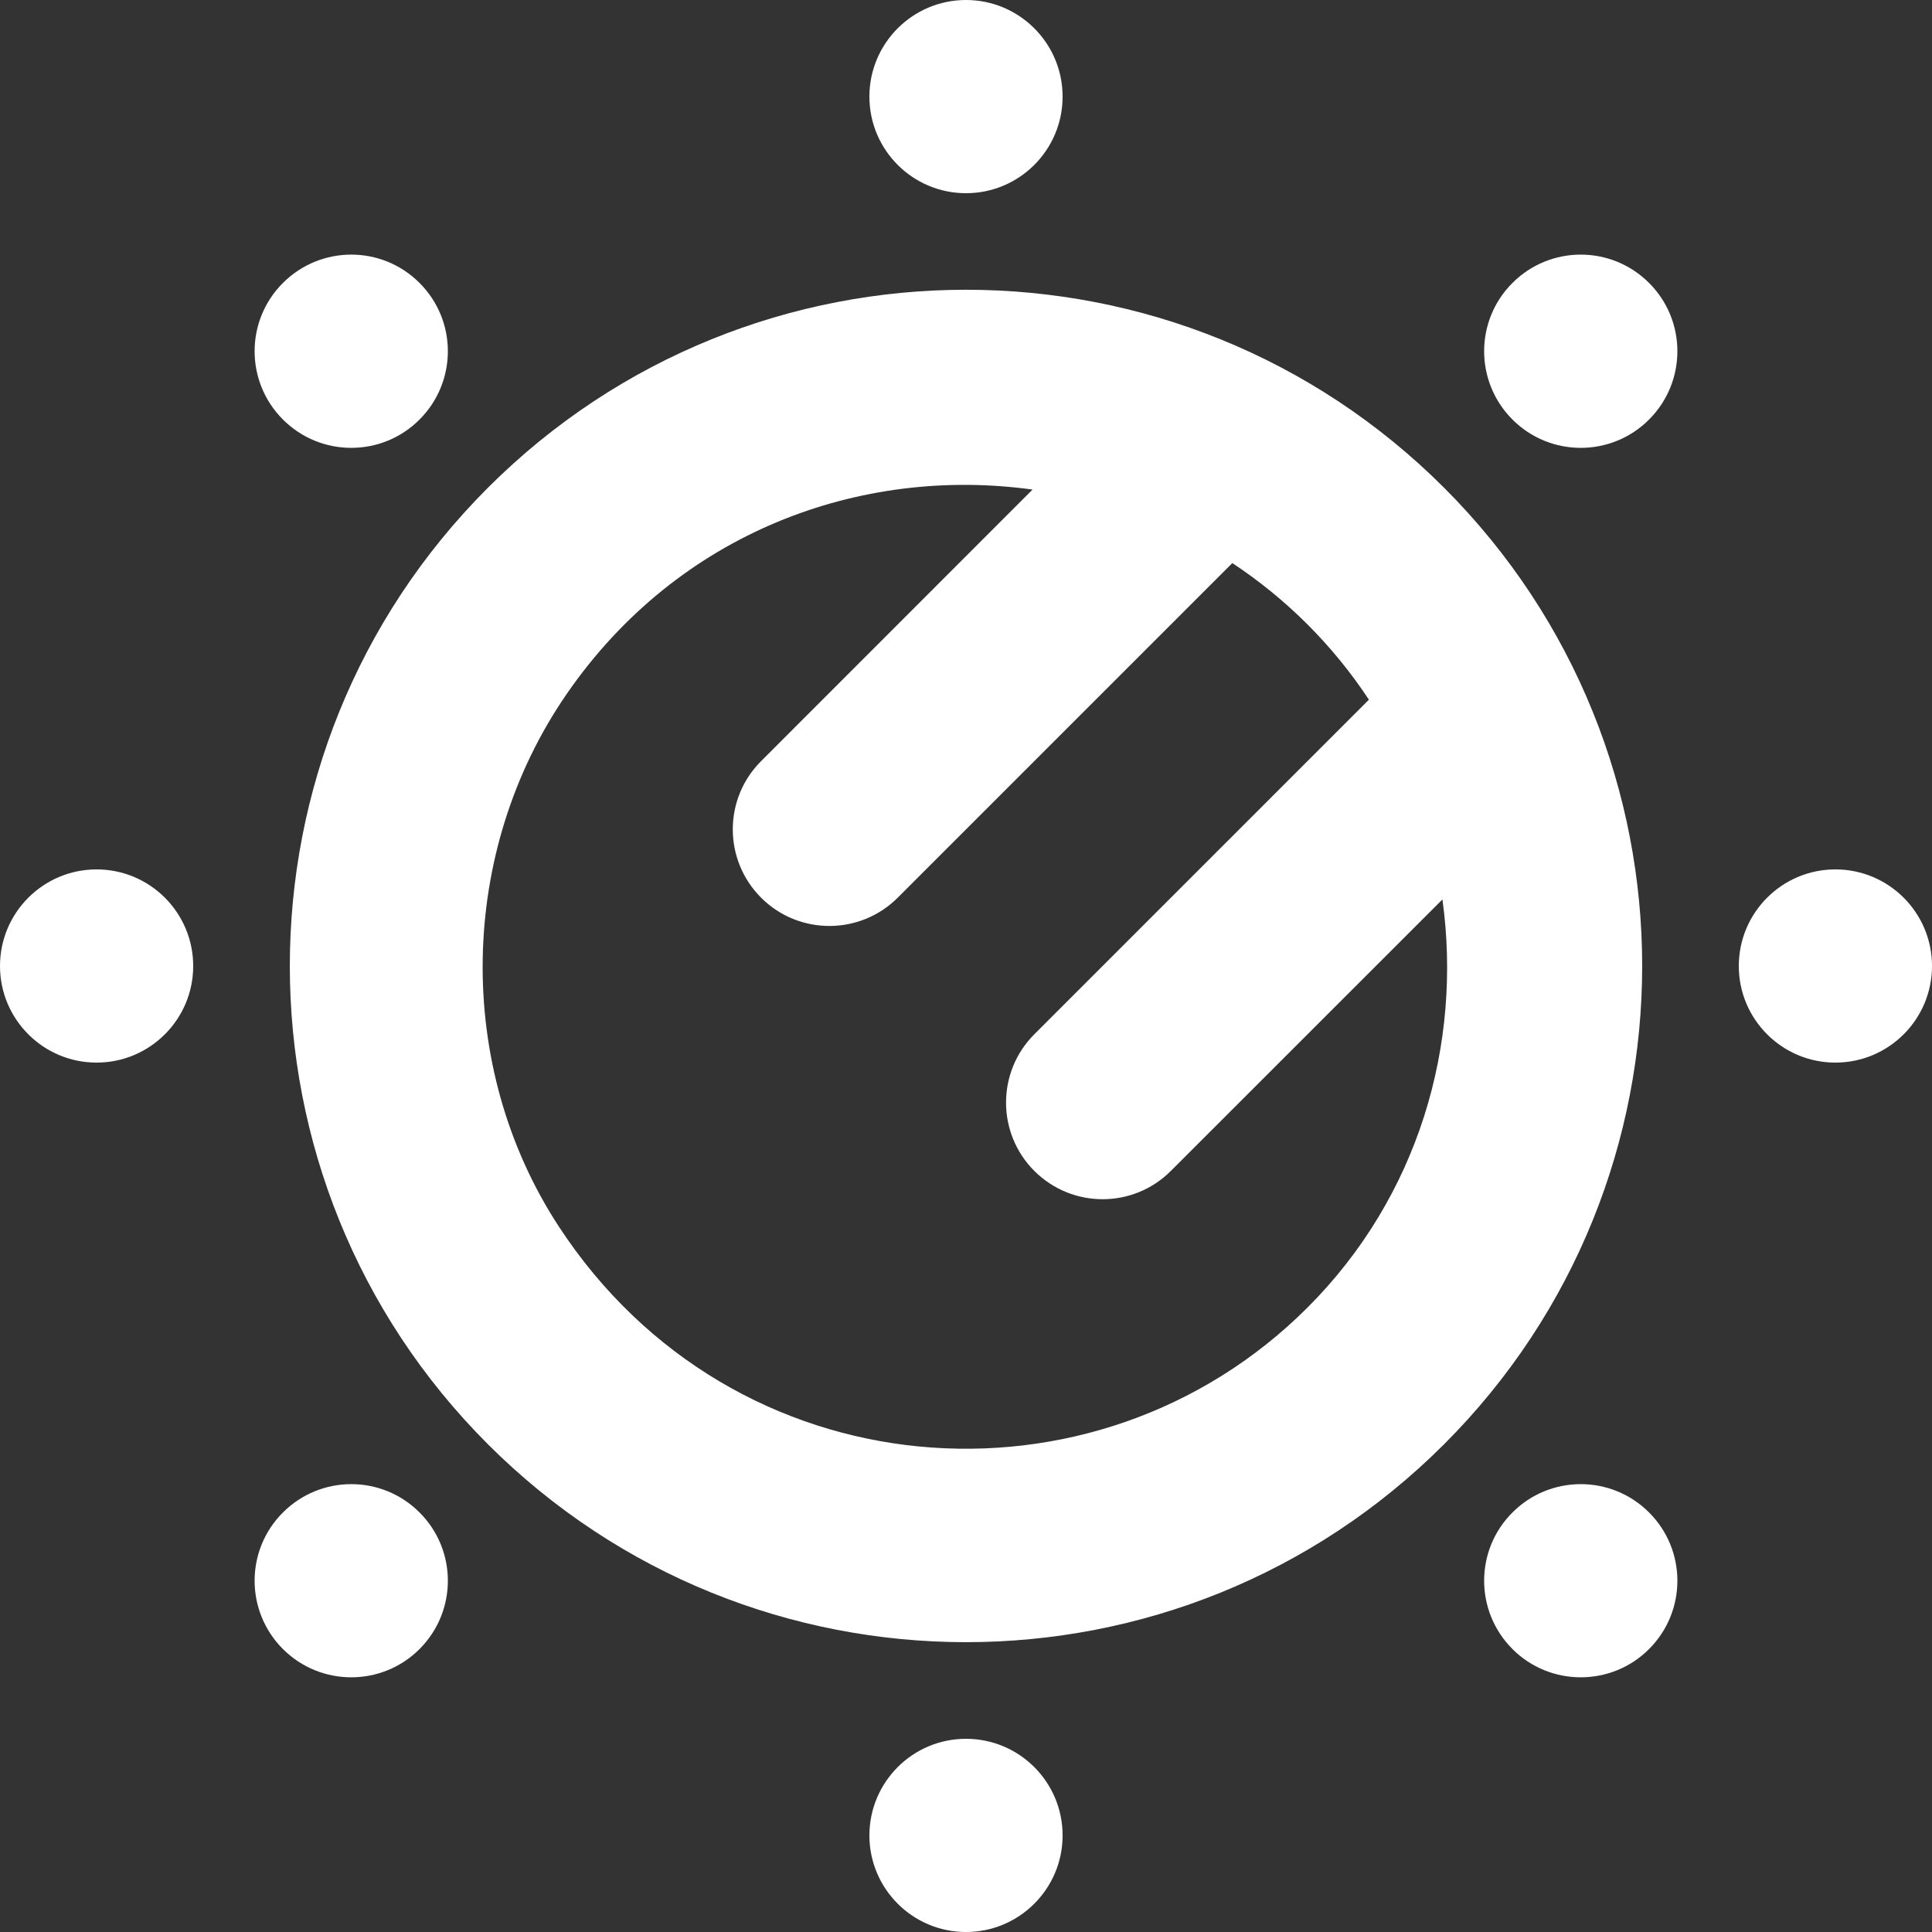 <?xml version="1.0" encoding="UTF-8" standalone="no"?>
<svg width="20px" height="20px" viewBox="0 0 20 20" version="1.1" xmlns="http://www.w3.org/2000/svg" xmlns:xlink="http://www.w3.org/1999/xlink">
    <rect x="0" y="0" width="20" height="20" fill="#333333" stroke="none"/>
    <!-- Generator: Sketch 3.8.1 (29687) - http://www.bohemiancoding.com/sketch -->
    <title>sun_star [#1269]</title>
    <desc>Created with Sketch.</desc>
    <defs></defs>
    <g id="Page-1" stroke="none" stroke-width="1" fill="none" fill-rule="evenodd">
        <g id="Dribbble-Dark-Preview" transform="translate(-180, -2519)" fill="#FFFFFF">
            <g id="icons" transform="translate(56, 160)">
                <path d="M126.929,2363.343 C126.538,2362.952 126.538,2362.319 126.929,2361.929 C127.32,2361.538 127.953,2361.538 128.343,2361.929 C128.734,2362.319 128.734,2362.952 128.343,2363.343 C127.953,2363.734 127.32,2363.734 126.929,2363.343 M141.071,2374.657 C141.462,2375.047 141.462,2375.68 141.071,2376.071 C140.681,2376.461 140.047,2376.461 139.657,2376.071 C139.266,2375.68 139.266,2375.047 139.657,2374.657 C140.047,2374.266 140.681,2374.266 141.071,2374.657 M128.343,2374.657 C128.734,2375.047 128.734,2375.68 128.343,2376.071 C127.953,2376.461 127.32,2376.461 126.929,2376.071 C126.538,2375.68 126.538,2375.047 126.929,2374.657 C127.32,2374.266 127.953,2374.266 128.343,2374.657 M141.071,2361.929 C141.462,2362.319 141.462,2362.952 141.071,2363.343 C140.681,2363.734 140.047,2363.734 139.657,2363.343 C139.266,2362.952 139.266,2362.319 139.657,2361.929 C140.047,2361.538 140.681,2361.538 141.071,2361.929 M126,2369 C126,2369.552 125.552,2370 125,2370 C124.448,2370 124,2369.552 124,2369 C124,2368.448 124.448,2368 125,2368 C125.552,2368 126,2368.448 126,2369 M144,2369 C144,2369.552 143.552,2370 143,2370 C142.448,2370 142,2369.552 142,2369 C142,2368.448 142.448,2368 143,2368 C143.552,2368 144,2368.448 144,2369 M135,2378 C135,2378.552 134.552,2379 134,2379 C133.448,2379 133,2378.552 133,2378 C133,2377.448 133.448,2377 134,2377 C134.552,2377 135,2377.448 135,2378 M133,2360 C133,2359.448 133.448,2359 134,2359 C134.552,2359 135,2359.448 135,2360 C135,2360.552 134.552,2361 134,2361 C133.448,2361 133,2360.552 133,2360 M137.536,2372.535 C135.338,2374.733 131.587,2374.453 129.785,2371.697 C128.701,2370.039 128.741,2367.817 129.865,2366.186 C131.021,2364.507 132.908,2363.822 134.689,2364.068 L131.879,2366.879 C131.488,2367.269 131.488,2367.902 131.879,2368.293 C132.269,2368.683 132.902,2368.683 133.293,2368.293 L136.757,2364.829 C137.32,2365.201 137.799,2365.68 138.171,2366.243 L134.707,2369.707 C134.317,2370.097 134.317,2370.731 134.707,2371.121 C135.098,2371.512 135.731,2371.512 136.121,2371.121 L138.932,2368.311 C139.139,2369.81 138.686,2371.385 137.536,2372.535 M138.95,2364.05 C136.216,2361.316 131.784,2361.316 129.05,2364.05 C126.317,2366.784 126.317,2371.216 129.05,2373.95 C131.784,2376.683 136.216,2376.683 138.95,2373.95 C141.683,2371.216 141.683,2366.784 138.95,2364.05" id="sun_star-[#1269]"></path>
            </g>
        </g>
    </g>
</svg>